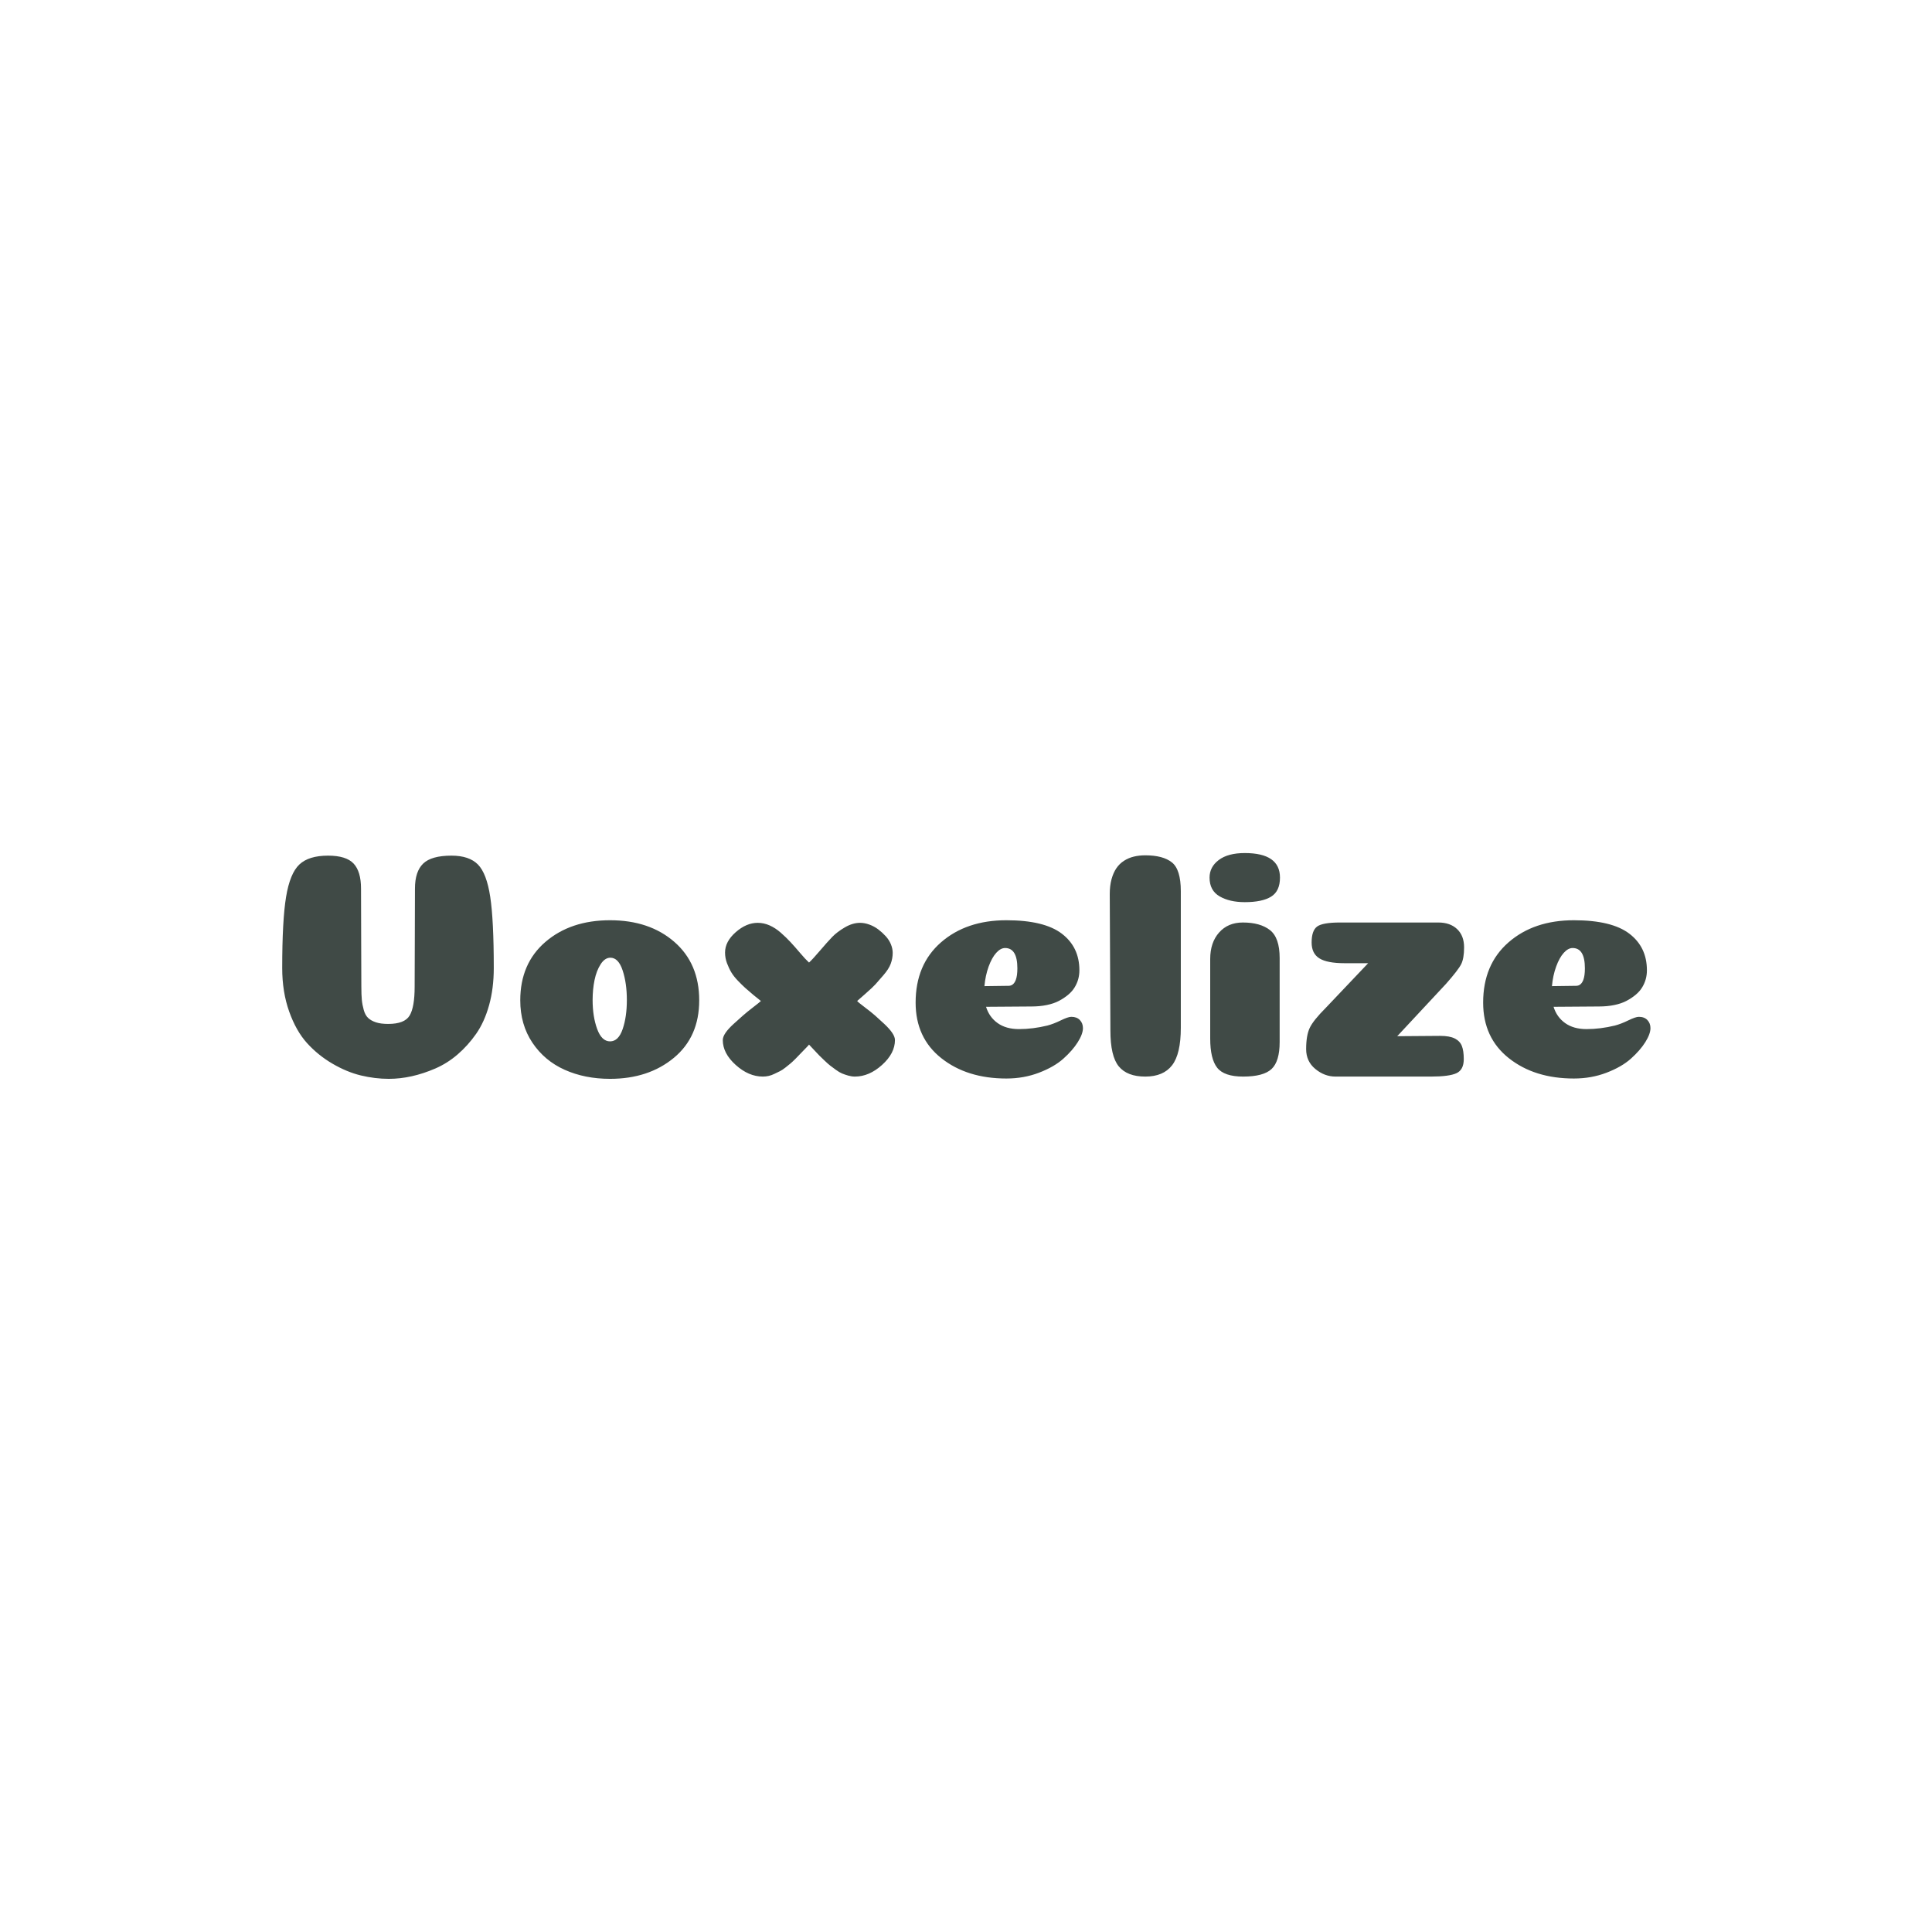 <svg xmlns="http://www.w3.org/2000/svg" width="512" height="512" style="overflow: visible;" viewBox="0 0 512 512" data-svgdocument="" id="_gF5iky7zhpYWQa0iTxeUw" class="fl-svgdocument" x="0" y="0" data-bbox="48 195.18700671434135 386.46850997657134 121.62598657131724"><defs transform="matrix(0.794, 0, 0, 0.794, -40.935, 187.25)" data-uid="o_f0d2474mi_5"></defs><path id="_VeJDs572SUOh1EKprQBTg" fill="#404a46" transform="matrix(0.856, 0, 0, 0.856, 71.022, 285.304)" text="Voxelize" text-anchor="start" font-size="100" letter-spacing="0" side="left" offset="0" dx="0" dy="0" space="preserve" href="" font-family="Coiny" font-scale="contain" x="0" y="0" data-fl-textpath="" data-uid="o_f0d2474mi_12" d="M 37.2-16.3L 37.2-16.3Q 42.3-16.3  43.85-18.9Q 45.4-21.5  45.4-27.8L 45.4-27.8Q 45.4-30.8  45.45-41.65Q 45.5-52.5  45.5-58.2L 45.5-58.2Q 45.5-63.5  48.05-65.95Q 50.6-68.4  56.8-68.4L 56.8-68.4Q 62.3-68.4  65-65.65Q 67.7-62.9  68.8-55.65Q 69.9-48.4  69.9-33.6L 69.9-33.6Q 69.9-27.3  68.45-22.1Q 67-16.9  64.45-13.25Q 61.9-9.6  58.7-6.85Q 55.5-4.1  51.8-2.5Q 48.1-0.9  44.5-0.1Q 40.9 0.7  37.4 0.7L 37.4 0.7Q 33.1 0.7  28.75-0.35Q 24.4-1.4  19.95-4Q 15.5-6.6  12.1-10.35Q 8.7-14.1  6.55-20.15Q 4.4-26.2  4.4-33.6L 4.4-33.6Q 4.4-48.4  5.6-55.65Q 6.8-62.9  9.7-65.65Q 12.6-68.4  18.6-68.4L 18.6-68.4Q 24.2-68.4  26.5-65.95Q 28.8-63.5  28.8-58.2L 28.8-58.2Q 28.8-52.4  28.85-41.65Q 28.9-30.9  28.9-27.9L 28.9-27.9Q 28.9-25.3  29.05-23.75Q 29.2-22.2  29.65-20.6Q 30.1-19  31-18.15Q 31.9-17.3  33.4-16.8Q 34.9-16.3  37.2-16.3ZM 111.1-23.7L 111.1-23.7Q 111.1-28.9  109.8-32.85Q 108.5-36.8  106-36.8L 106-36.8Q 104.3-36.8  103-34.8Q 101.7-32.8  101.1-29.9Q 100.5-27  100.5-23.7L 100.5-23.7Q 100.5-18.6  101.9-14.75Q 103.3-10.9  105.9-10.9Q 108.5-10.9  109.8-14.7Q 111.1-18.5  111.1-23.7ZM 105.9 0.7L 105.9 0.7Q 98.1 0.7  91.85-2.1Q 85.6-4.9  81.85-10.5Q 78.1-16.1  78.1-23.6L 78.1-23.6Q 78.1-35  85.9-41.7Q 93.7-48.4  105.9-48.4Q 118.1-48.4  125.8-41.7Q 133.5-35  133.5-23.6L 133.5-23.6Q 133.5-12.3  125.65-5.8Q 117.8 0.7  105.9 0.7ZM 167.5-9.9L 167.5-9.9Q 167.3-9.6  166.2-8.5Q 165.1-7.4  164.75-7Q 164.4-6.6  163.35-5.55Q 162.3-4.5  161.75-4.05Q 161.2-3.6  160.2-2.8Q 159.2-2  158.45-1.65Q 157.7-1.3  156.8-0.85Q 155.9-0.4  155-0.2Q 154.1 0  153.2 0L 153.2 0Q 148.8 0  144.8-3.6Q 140.8-7.2  140.8-11.3L 140.8-11.3Q 140.8-12.3  141.65-13.55Q 142.5-14.8  144.15-16.3Q 145.8-17.8  147.05-18.9Q 148.3-20  150.25-21.5Q 152.2-23  152.6-23.4L 152.6-23.4Q 151.8-24  150.3-25.25Q 148.8-26.5  147.8-27.4Q 146.8-28.3  145.5-29.65Q 144.2-31  143.45-32.25Q 142.7-33.5  142.1-35.1Q 141.5-36.7  141.5-38.4L 141.5-38.4Q 141.5-41.8  144.8-44.7Q 148.1-47.6  151.6-47.6L 151.6-47.6Q 153.5-47.6  155.3-46.8Q 157.1-46  158.75-44.55Q 160.4-43.1  161.75-41.65Q 163.1-40.2  164.75-38.25Q 166.4-36.3  167.5-35.3L 167.5-35.3Q 168.6-36.3  170.9-39Q 173.2-41.7  174.7-43.25Q 176.2-44.8  178.6-46.2Q 181-47.6  183.3-47.6L 183.3-47.6Q 184.7-47.6  186.2-47.05Q 187.7-46.5  188.95-45.55Q 190.2-44.6  191.25-43.45Q 192.3-42.3  192.85-40.95Q 193.4-39.6  193.4-38.3L 193.4-38.3Q 193.4-36.6  192.8-34.95Q 192.2-33.3  190.5-31.35Q 188.8-29.4  188.05-28.55Q 187.3-27.7  184.85-25.55Q 182.4-23.4  182.4-23.4L 182.4-23.4Q 182.7-23  184.7-21.5Q 186.7-20  187.95-18.9Q 189.2-17.8  190.8-16.3Q 192.4-14.8  193.25-13.55Q 194.1-12.3  194.1-11.3L 194.1-11.3Q 194.1-7.2  190.1-3.6Q 186.1 0  181.7 0L 181.7 0Q 180.7 0  179.65-0.3Q 178.6-0.6  177.75-0.95Q 176.9-1.3  175.8-2.1Q 174.7-2.9  174.05-3.4Q 173.4-3.9  172.25-5Q 171.1-6.1  170.65-6.55Q 170.2-7  169-8.3Q 167.8-9.6  167.5-9.9ZM 228.6 0.6L 228.6 0.6Q 216.4 0.6  208.45-5.7Q 200.5-12  200.5-22.9L 200.5-22.9Q 200.5-34.7  208.35-41.55Q 216.2-48.4  228.6-48.4L 228.6-48.4Q 240.3-48.4  245.75-44.25Q 251.2-40.1  251.2-32.9L 251.2-32.9Q 251.2-31.5  250.85-30.2Q 250.5-28.9  249.75-27.65Q 249-26.4  247.75-25.35Q 246.5-24.3  244.9-23.45Q 243.3-22.6  241.1-22.15Q 238.9-21.7  236.4-21.7L 236.4-21.7L 222.3-21.6Q 223.3-18.4  225.9-16.55Q 228.5-14.7  232.5-14.7L 232.5-14.7Q 236.8-14.7  241.3-15.8L 241.3-15.8Q 243.2-16.3  245.45-17.4Q 247.7-18.5  248.7-18.5L 248.7-18.5Q 250.4-18.5  251.35-17.5Q 252.3-16.5  252.3-15L 252.3-15Q 252.3-13.2  250.7-10.65Q 249.1-8.1  246.25-5.55Q 243.4-3  238.7-1.2Q 234 0.6  228.6 0.6ZM 221.8-28L 221.8-28Q 228.7-28.1  229.3-28.1L 229.3-28.1Q 230.8-28.1  231.5-29.9L 231.5-29.9Q 232-31.2  232-33.5L 232-33.5Q 232-39.8  228.2-39.8L 228.2-39.8Q 226.8-39.8  225.45-38.3Q 224.1-36.8  223.1-34.05Q 222.1-31.3  221.8-28ZM 282.6-57.4L 282.6-15.1Q 282.6-7  279.9-3.5Q 277.2 0  271.6 0L 271.6 0Q 266 0  263.4-3.15Q 260.8-6.3  260.8-14.3L 260.8-14.3L 260.6-56.5Q 260.6-59.1  261.15-61.1Q 261.7-63.1  262.65-64.5Q 263.6-65.9  265-66.8Q 266.4-67.7  268.05-68.1Q 269.7-68.5  271.6-68.5L 271.6-68.5Q 277.1-68.5  279.85-66.3Q 282.6-64.1  282.6-57.4L 282.6-57.4ZM 291.5-61.6L 291.5-61.6Q 291.5-64.9  294.35-67.05Q 297.2-69.2  302.4-69.2L 302.4-69.2Q 313.3-69.2  313.3-61.6L 313.3-61.6Q 313.3-57.4  310.55-55.7Q 307.8-54  302.4-54L 302.4-54Q 297.7-54  294.6-55.8Q 291.5-57.6  291.5-61.6ZM 313.2-36.7L 313.2-10.7Q 313.2-4.7  310.7-2.35Q 308.2 0  301.9 0L 301.9 0Q 296 0  293.85-2.75Q 291.7-5.5  291.7-11.8L 291.7-11.8L 291.7-36.4Q 291.7-41.5  294.45-44.6Q 297.2-47.7  301.8-47.7L 301.8-47.7Q 307.2-47.7  310.2-45.35Q 313.2-43  313.2-36.7L 313.2-36.7ZM 349.6-12.5L 362.9-12.6Q 365.8-12.6  367.4-11.8Q 369-11  369.6-9.5Q 370.2-8  370.2-5.4L 370.2-5.4Q 370.2-2.1  367.95-1.05Q 365.7 0  360 0L 360 0L 330.5 0Q 327.1 0  324.25-2.35Q 321.4-4.7  321.4-8.5L 321.4-8.5Q 321.4-12.7  322.5-15.05Q 323.6-17.4  327.5-21.3L 327.5-21.3L 340.6-35.1L 333.3-35.1Q 327.9-35.1  325.5-36.6Q 323.1-38.1  323.1-41.5L 323.1-41.5Q 323.1-45.2  324.8-46.45Q 326.5-47.7  331.9-47.7L 331.9-47.7L 362.3-47.7Q 366-47.7  368.15-45.65Q 370.3-43.6  370.3-40L 370.3-40Q 370.3-36.6  369.4-34.8Q 368.5-33  364.7-28.7L 364.7-28.7L 349.6-12.5ZM 404.3 0.6L 404.3 0.6Q 392.1 0.6  384.15-5.7Q 376.2-12  376.2-22.9L 376.2-22.9Q 376.2-34.7  384.05-41.55Q 391.9-48.4  404.3-48.4L 404.3-48.4Q 416-48.4  421.45-44.25Q 426.9-40.1  426.9-32.9L 426.9-32.9Q 426.9-31.5  426.55-30.2Q 426.2-28.9  425.45-27.65Q 424.7-26.4  423.45-25.35Q 422.2-24.3  420.6-23.45Q 419-22.6  416.8-22.15Q 414.6-21.7  412.1-21.7L 412.1-21.7L 398-21.6Q 399-18.4  401.6-16.55Q 404.2-14.7  408.2-14.7L 408.2-14.7Q 412.5-14.7  417-15.8L 417-15.8Q 418.9-16.3  421.15-17.4Q 423.4-18.5  424.4-18.5L 424.4-18.5Q 426.1-18.5  427.05-17.5Q 428-16.5  428-15L 428-15Q 428-13.2  426.4-10.65Q 424.8-8.1  421.95-5.55Q 419.1-3  414.4-1.2Q 409.7 0.6  404.3 0.6ZM 397.5-28L 397.5-28Q 404.4-28.1  405-28.1L 405-28.1Q 406.5-28.1  407.2-29.9L 407.2-29.9Q 407.7-31.2  407.7-33.5L 407.7-33.5Q 407.7-39.8  403.9-39.8L 403.9-39.8Q 402.5-39.8  401.15-38.3Q 399.8-36.8  398.8-34.05Q 397.8-31.3  397.5-28Z"></path></svg>